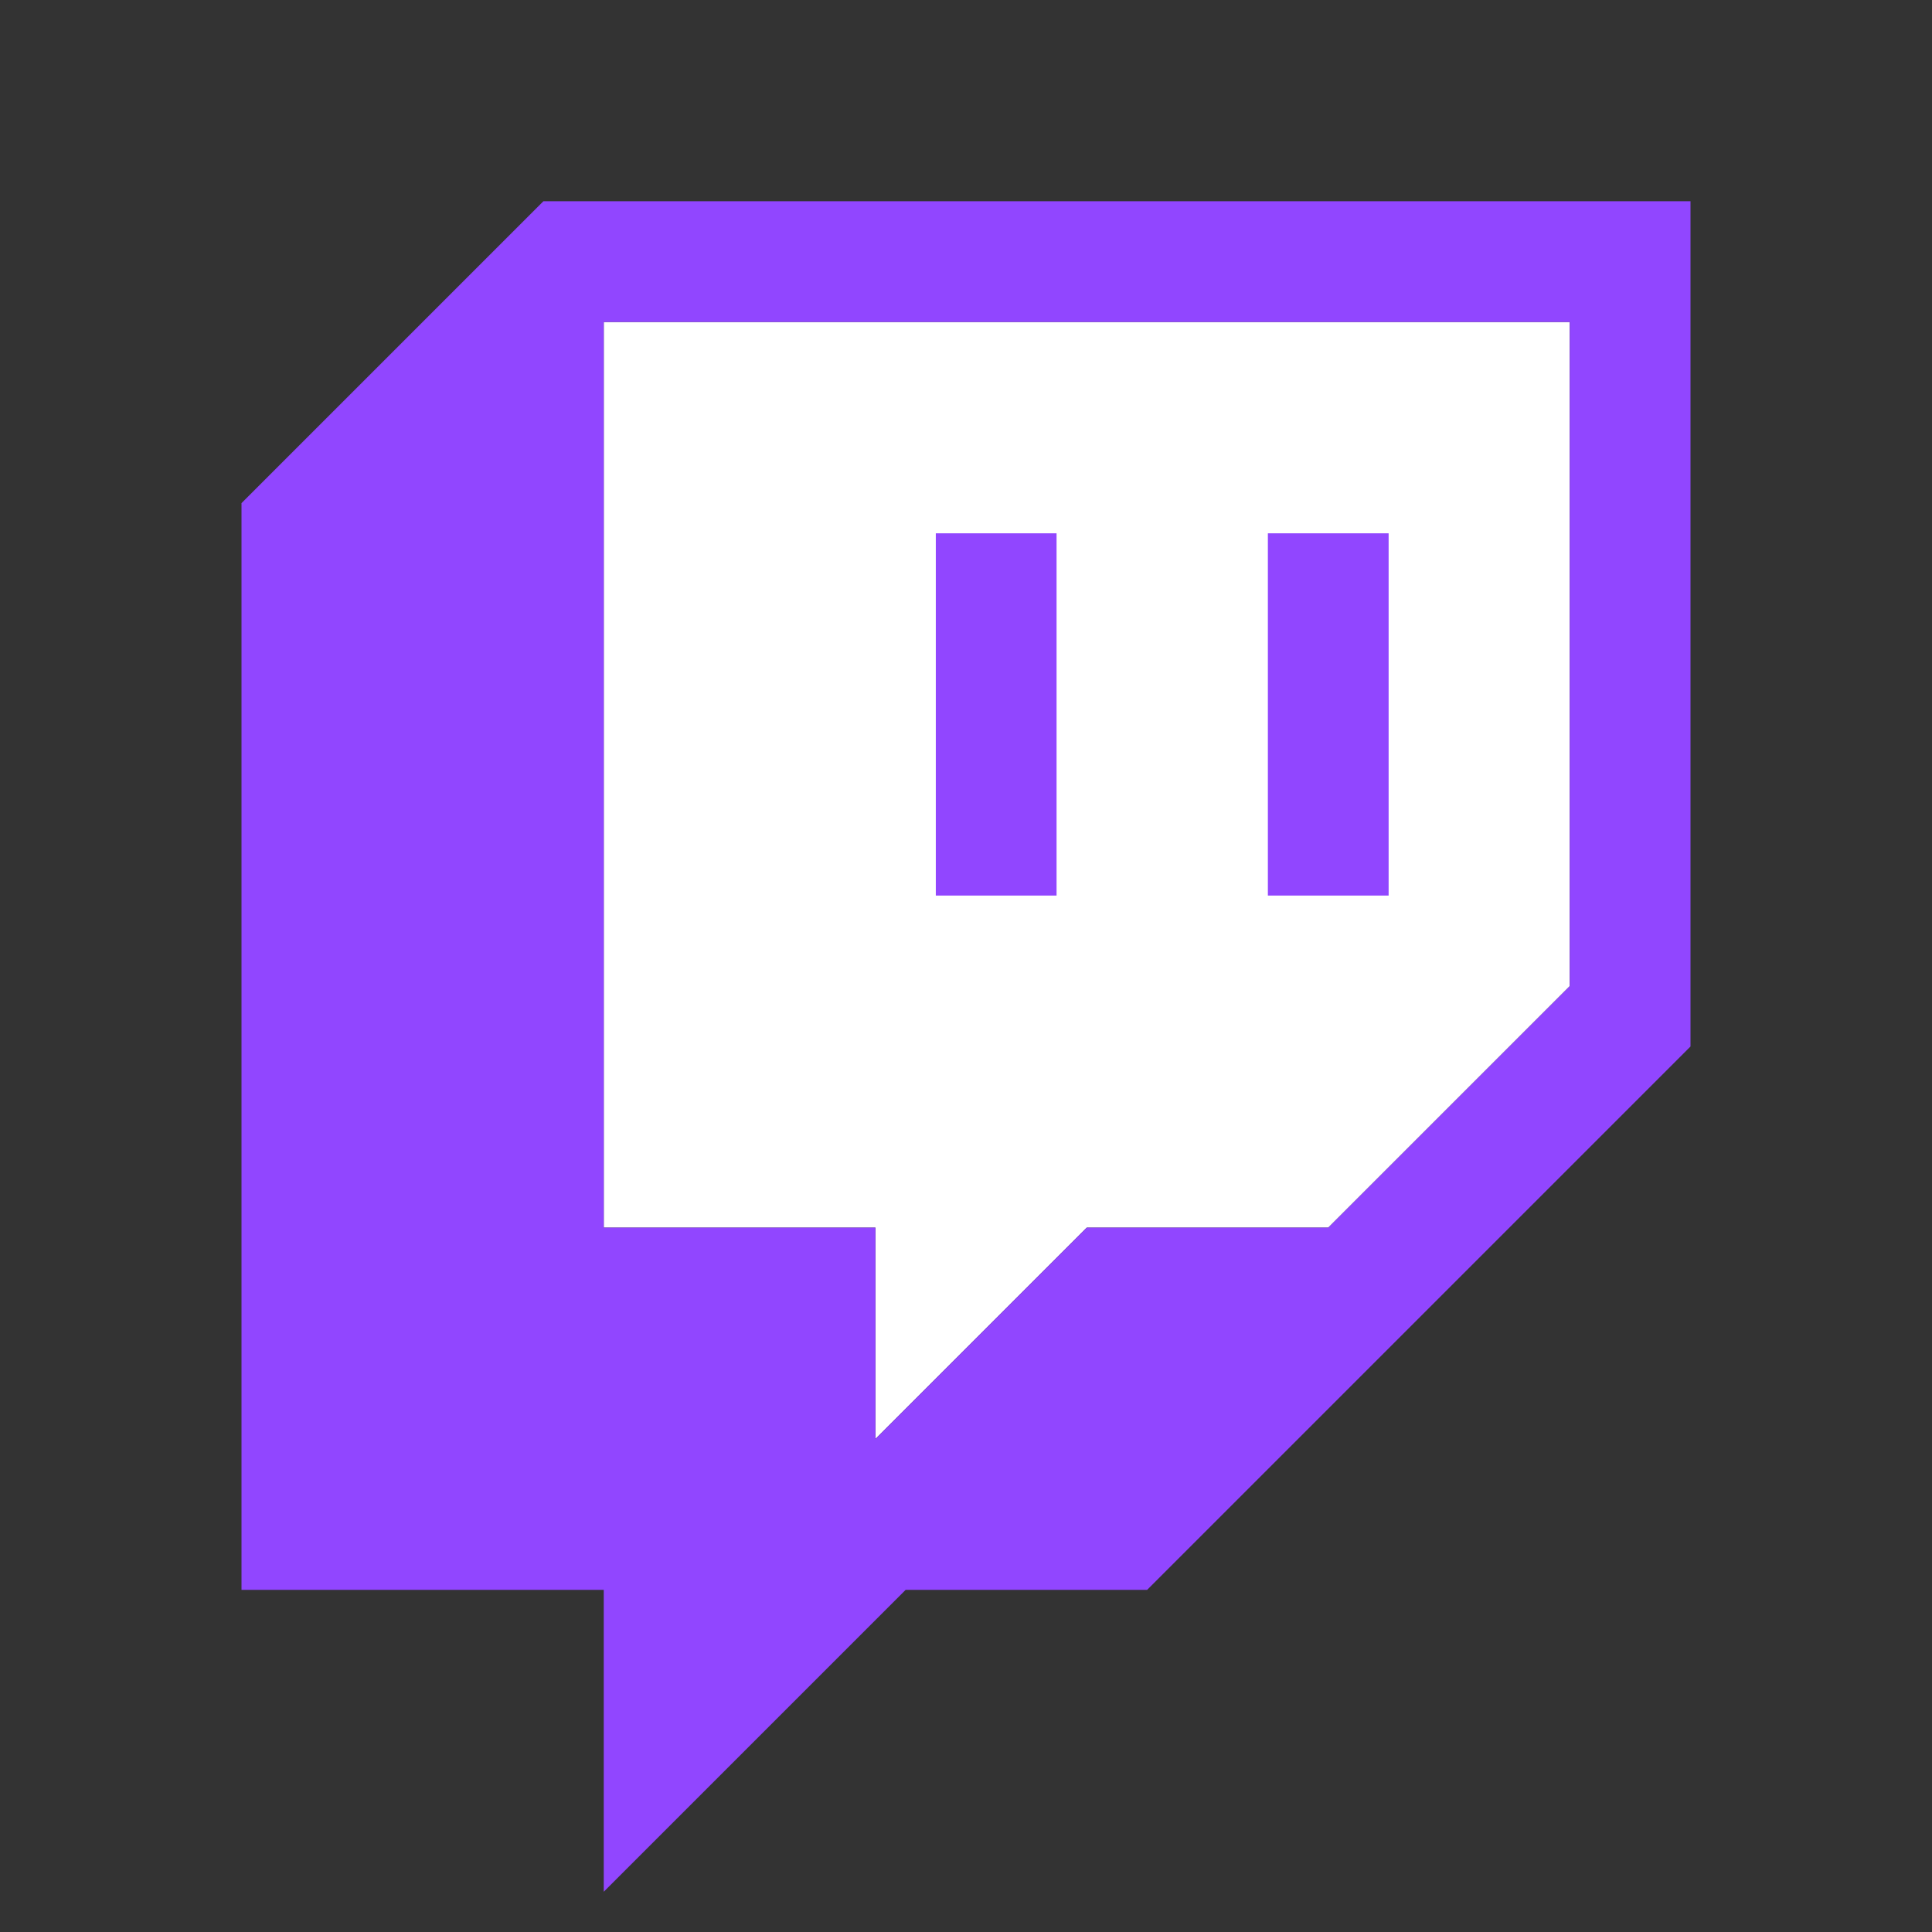 <svg width="48" height="48" viewBox="0 0 48 48" fill="none" xmlns="http://www.w3.org/2000/svg">
  <rect x="0" y="0" width="48" height="48" fill="#333333" stroke="none"/>
  <path d="M39 24.5L33 30.5H27L21.75 35.75V30.5H15V8H39V24.5Z" fill="white"/>
  <path d="M13.5 5L6 12.5V39.5H15V47L22.5 39.5H28.5L42 26V5H13.5ZM39 24.5L33 30.5H27L21.75 35.75V30.5H15V8H39V24.5Z" fill="#9146FF"/>
  <path d="M34.5 13.25H31.5V22.25H34.5V13.25Z" fill="#9146FF"/>
  <path d="M26.25 13.25H23.25V22.25H26.25V13.25Z" fill="#9146FF"/>
</svg>